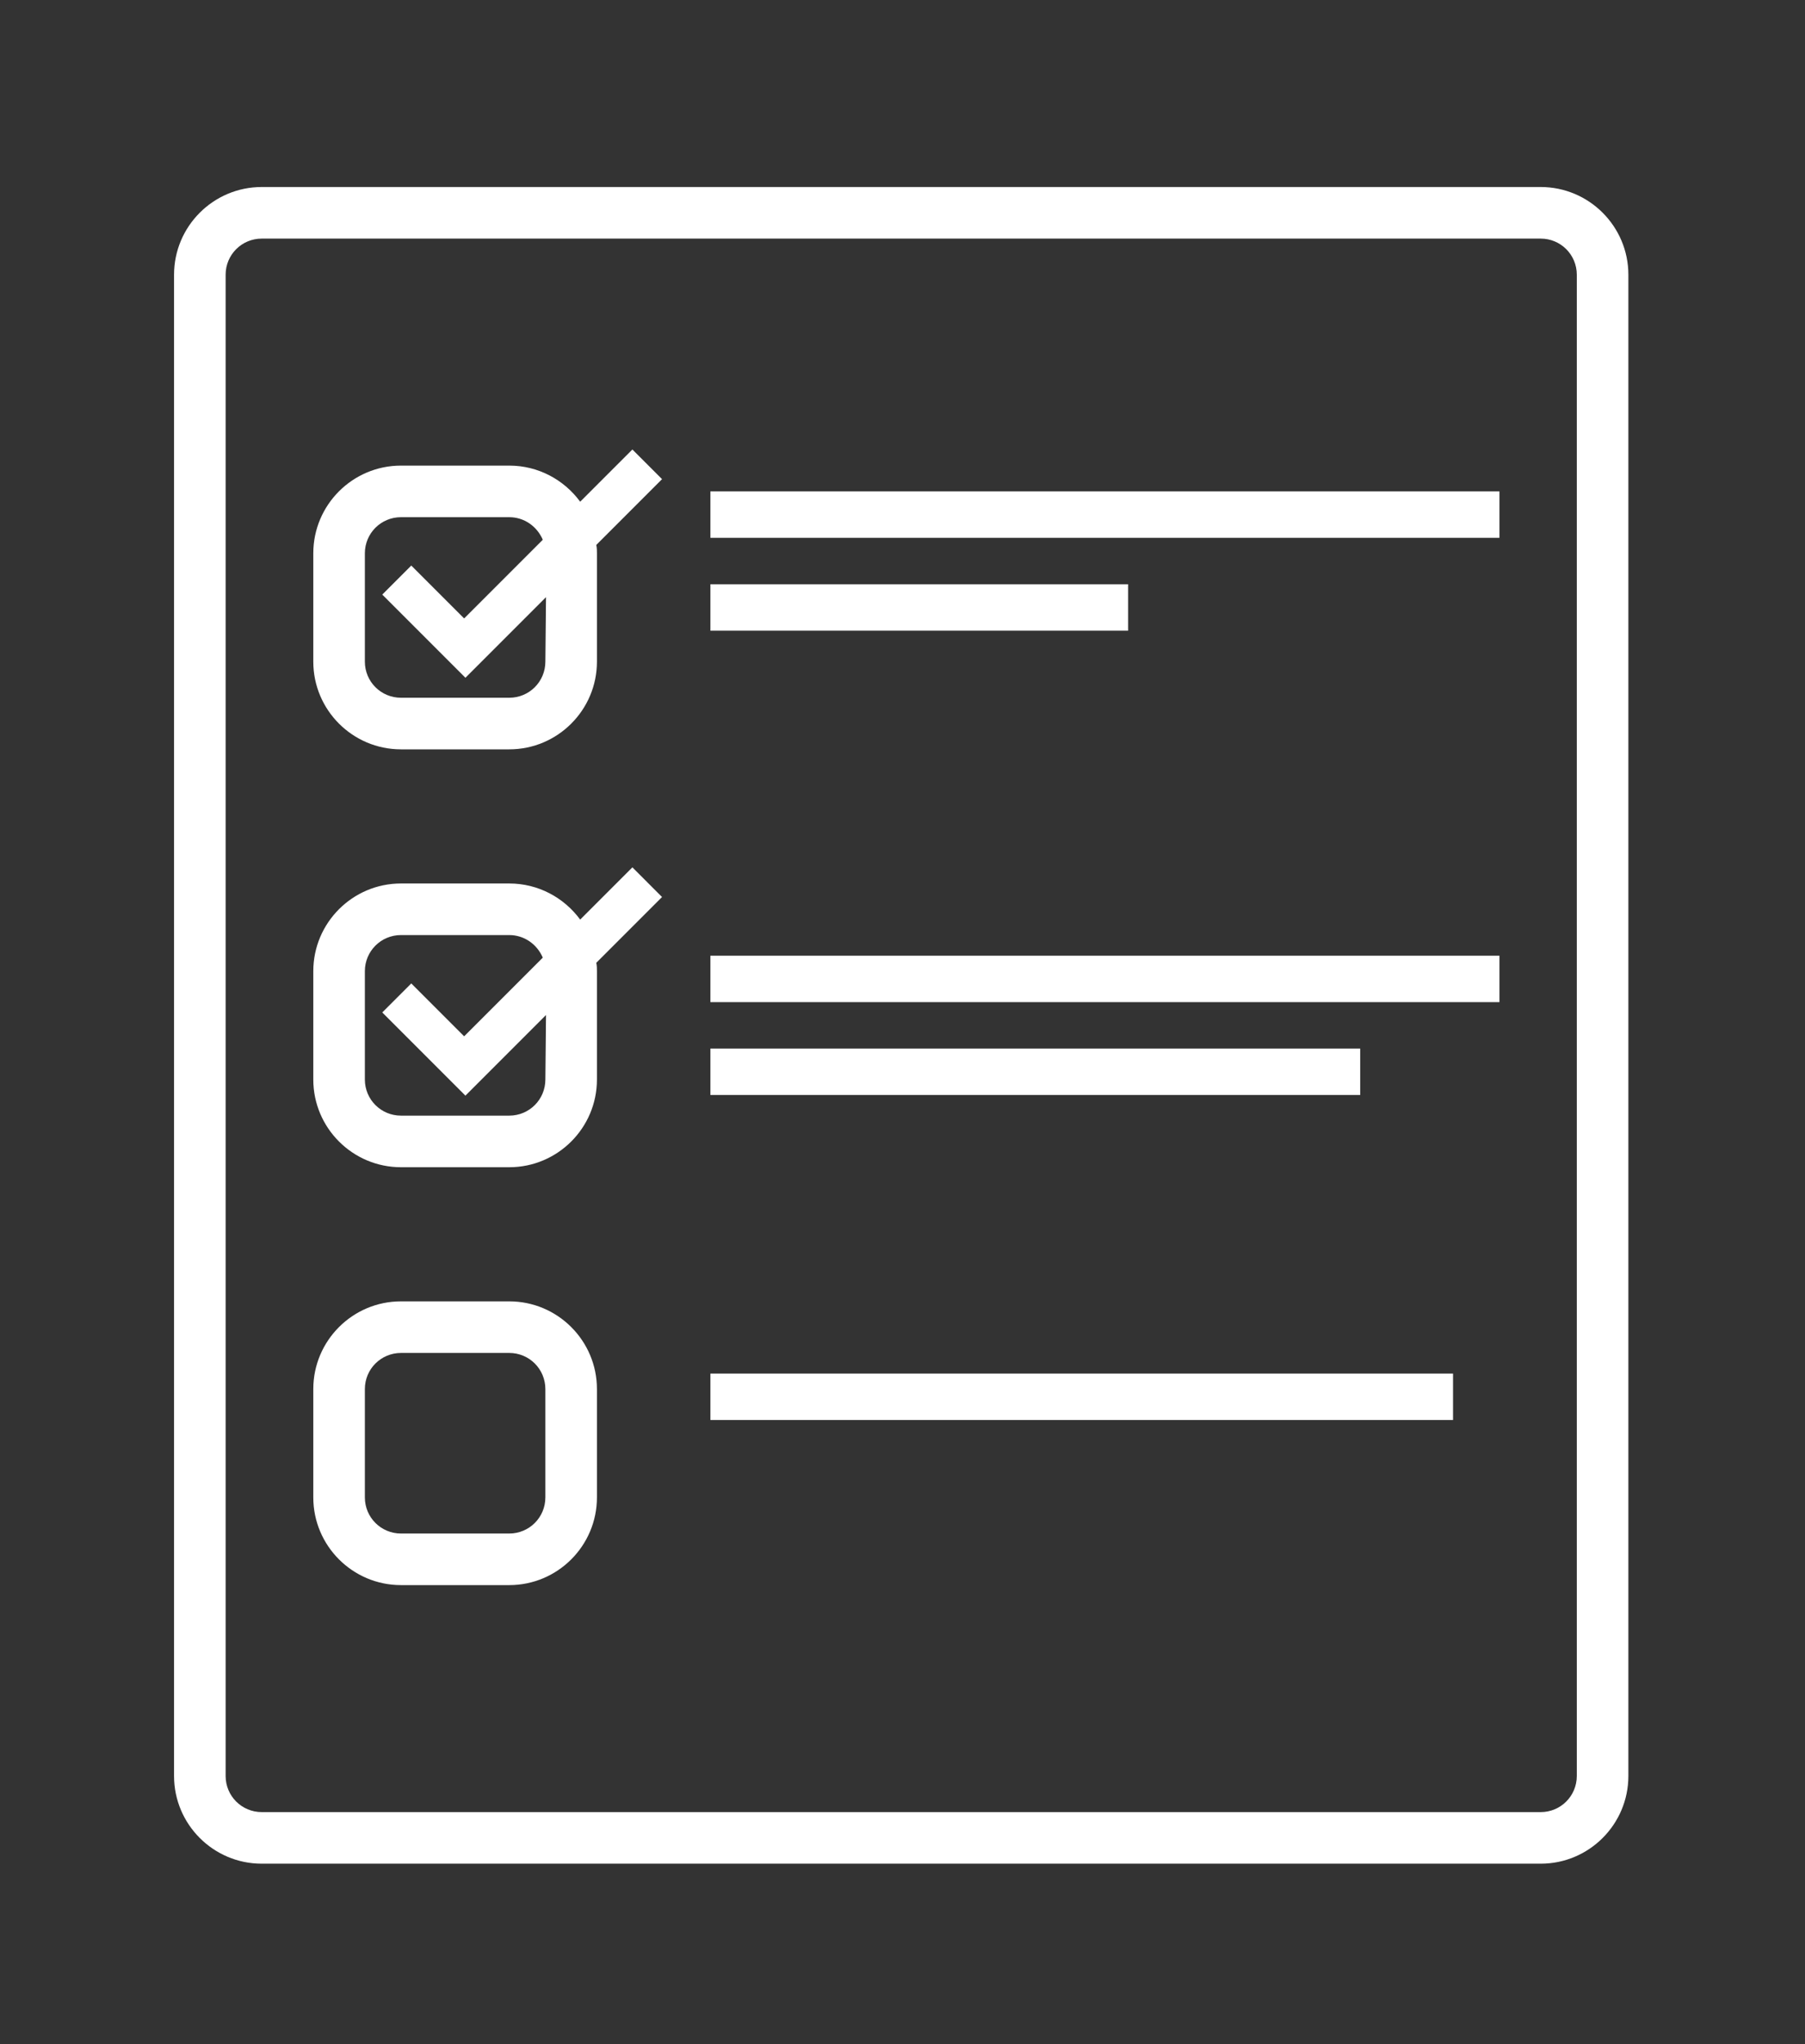 <?xml version="1.0" encoding="utf-8"?>
<!-- Generator: Adobe Illustrator 22.1.0, SVG Export Plug-In . SVG Version: 6.00 Build 0)  -->
<svg version="1.1" id="Layer_1" xmlns="http://www.w3.org/2000/svg" xmlns:xlink="http://www.w3.org/1999/xlink" x="0px" y="0px"
	 viewBox="0 0 280 317" style="enable-background:new 0 0 280 317;" xml:space="preserve">
<rect x="0" y="0" width="280" height="317" fill="#333333" stroke="none"/>
<style type="text/css">
	.st0{fill:#FFFFFF;}
</style>
<g>
	<path class="st0" d="M239,29H40.6C33.1,29,27,35.1,27,42.6v232.8c0,7.5,6.1,13.6,13.6,13.6H239c7.5,0,13.6-6.1,13.6-13.6V42.6
		C252.6,35.1,246.5,29,239,29L239,29z M244.6,275.4c0,3.1-2.5,5.6-5.6,5.6H40.6c-3.1,0-5.6-2.5-5.6-5.6V42.6c0-3.1,2.5-5.6,5.6-5.6
		H239c3.1,0,5.6,2.5,5.6,5.6V275.4z"/>
	<path class="st0" d="M79,201.8H62.2c-7.5,0-13.6,6.1-13.6,13.6v16.8c0,7.5,6.1,13.6,13.6,13.6H79c7.5,0,13.6-6.1,13.6-13.6v-16.8
		C92.6,207.9,86.5,201.8,79,201.8L79,201.8z M84.6,232.2c0,3.1-2.5,5.6-5.6,5.6H62.2c-3.1,0-5.6-2.5-5.6-5.6v-16.8
		c0-3.1,2.5-5.6,5.6-5.6H79c3.1,0,5.6,2.5,5.6,5.6V232.2z"/>
	<path class="st0" d="M90,77.8c-2.5-3.4-6.5-5.6-11-5.6H62.2c-7.5,0-13.6,6.1-13.6,13.6v16.8c0,7.5,6.1,13.6,13.6,13.6H79
		c7.5,0,13.6-6.1,13.6-13.6V85.8c0-0.4,0-0.8-0.1-1.3l10.2-10.2l-4.6-4.6L90,77.8z M84.6,102.6c0,3.1-2.5,5.6-5.6,5.6H62.2
		c-3.1,0-5.6-2.5-5.6-5.6V85.8c0-3.1,2.5-5.6,5.6-5.6H79c2.3,0,4.3,1.4,5.2,3.5L72,95.9l-8.2-8.2l-4.5,4.5l10.9,10.9l0,0l2,2
		l12.5-12.5L84.6,102.6L84.6,102.6z"/>
	<path class="st0" d="M98.1,134.5l-8.1,8.1c-2.5-3.4-6.5-5.6-11-5.6H62.2c-7.5,0-13.6,6.1-13.6,13.6v16.8c0,7.5,6.1,13.6,13.6,13.6
		H79c7.5,0,13.6-6.1,13.6-13.6v-16.8c0-0.4,0-0.8-0.1-1.3l10.2-10.2L98.1,134.5z M84.6,167.4c0,3.1-2.5,5.6-5.6,5.6H62.2
		c-3.1,0-5.6-2.5-5.6-5.6v-16.8c0-3.1,2.5-5.6,5.6-5.6H79c2.3,0,4.3,1.4,5.2,3.5L72,160.7l-8.2-8.2l-4.5,4.5l10.9,10.9l0,0l2,2
		l12.5-12.5L84.6,167.4L84.6,167.4z"/>
	<rect x="110.2" y="76.2" class="st0" width="122.4" height="7.2"/>
	<rect x="110.2" y="90.6" class="st0" width="64.8" height="7.2"/>
	<rect x="110.2" y="148.2" class="st0" width="122.4" height="7.2"/>
	<rect x="110.2" y="162.6" class="st0" width="100.8" height="7.2"/>
	<rect x="110.2" y="213" class="st0" width="115.2" height="7.2"/>
</g>
</svg>
